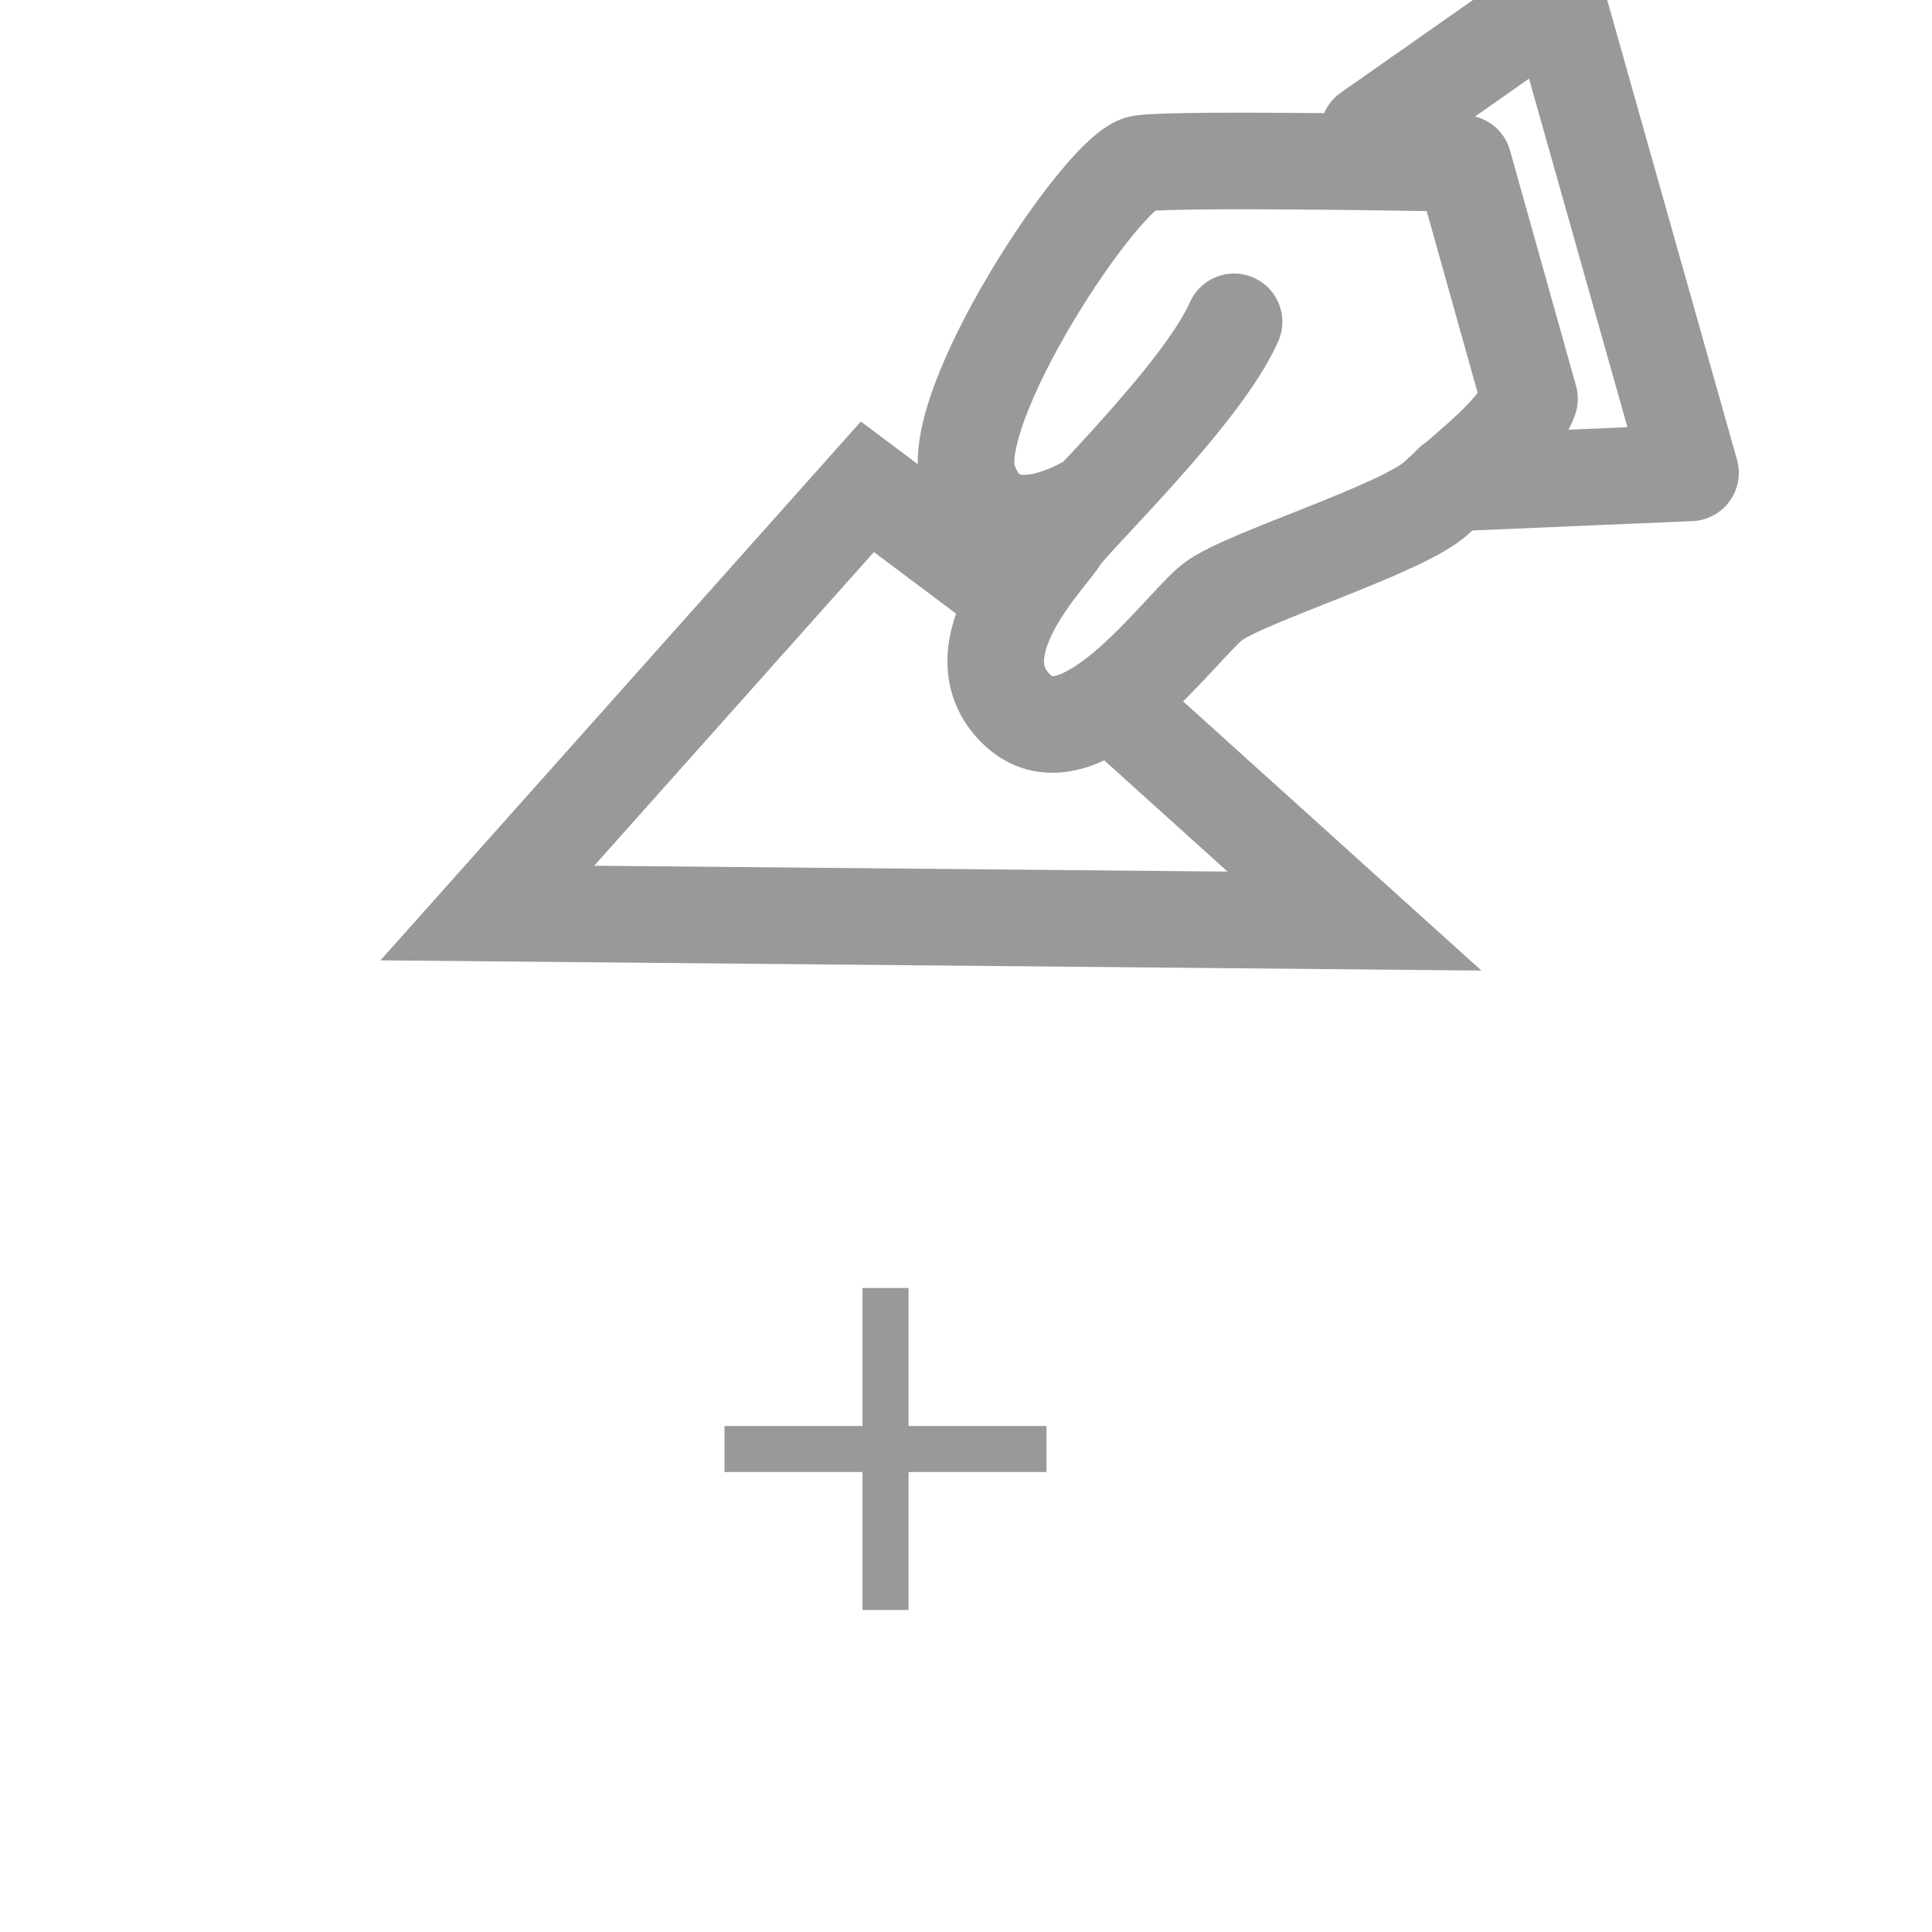 <svg width="24" height="24" viewBox="0 0 24 24" fill="none" xmlns="http://www.w3.org/2000/svg">
<g clip-path="url(#clip0_2532_7069)">
<mask id="path-1-inside-1_2532_7069" fill="white">
<rect x="3" y="14" width="16" height="9" rx="1"/>
</mask>
<rect x="3" y="14" width="16" height="9" rx="1" stroke="#999999" stroke-width="2.4" mask="url(#path-1-inside-1_2532_7069)"/>
<mask id="path-2-inside-2_2532_7069" fill="white">
<rect x="2" y="11" width="18" height="4" rx="1"/>
</mask>
<rect x="2" y="11" width="18" height="4" rx="1" stroke="#999999" stroke-width="2.4" mask="url(#path-2-inside-2_2532_7069)"/>
<path d="M13.654 8.58L16.826 11.442L6.054 11.342L10.775 6.047L12.641 7.446" stroke="#999999" stroke-width="1.2"/>
<path d="M15.33 3.998C14.92 4.92 13.31 6.449 13.169 6.685C13.029 6.921 11.85 8.079 12.639 8.821C13.429 9.563 14.67 7.775 15.07 7.472C15.47 7.169 17.43 6.573 17.85 6.18C18.271 5.786 18.85 5.37 19 4.954L18.18 2.03C18.18 2.03 14.65 1.962 14.18 2.03C13.709 2.098 11.736 5.067 12.03 5.954C12.38 7.011 13.593 6.204 13.593 6.204" stroke="#999999" stroke-width="1.2" stroke-linecap="round" stroke-linejoin="round"/>
<path d="M17 1.643L19.342 0L21 5.874L18.038 6" stroke="#999999" stroke-width="1.2" stroke-linecap="round" stroke-linejoin="round"/>
<path d="M13 18.286H11.286V20H10.714V18.286H9V17.714H10.714V16H11.286V17.714H13V18.286Z" fill="#999999"/>
</g>
<defs>
<clipPath id="clip0_2532_7069">
<rect width="24" height="24" fill="white"/>
</clipPath>
</defs>
</svg>

